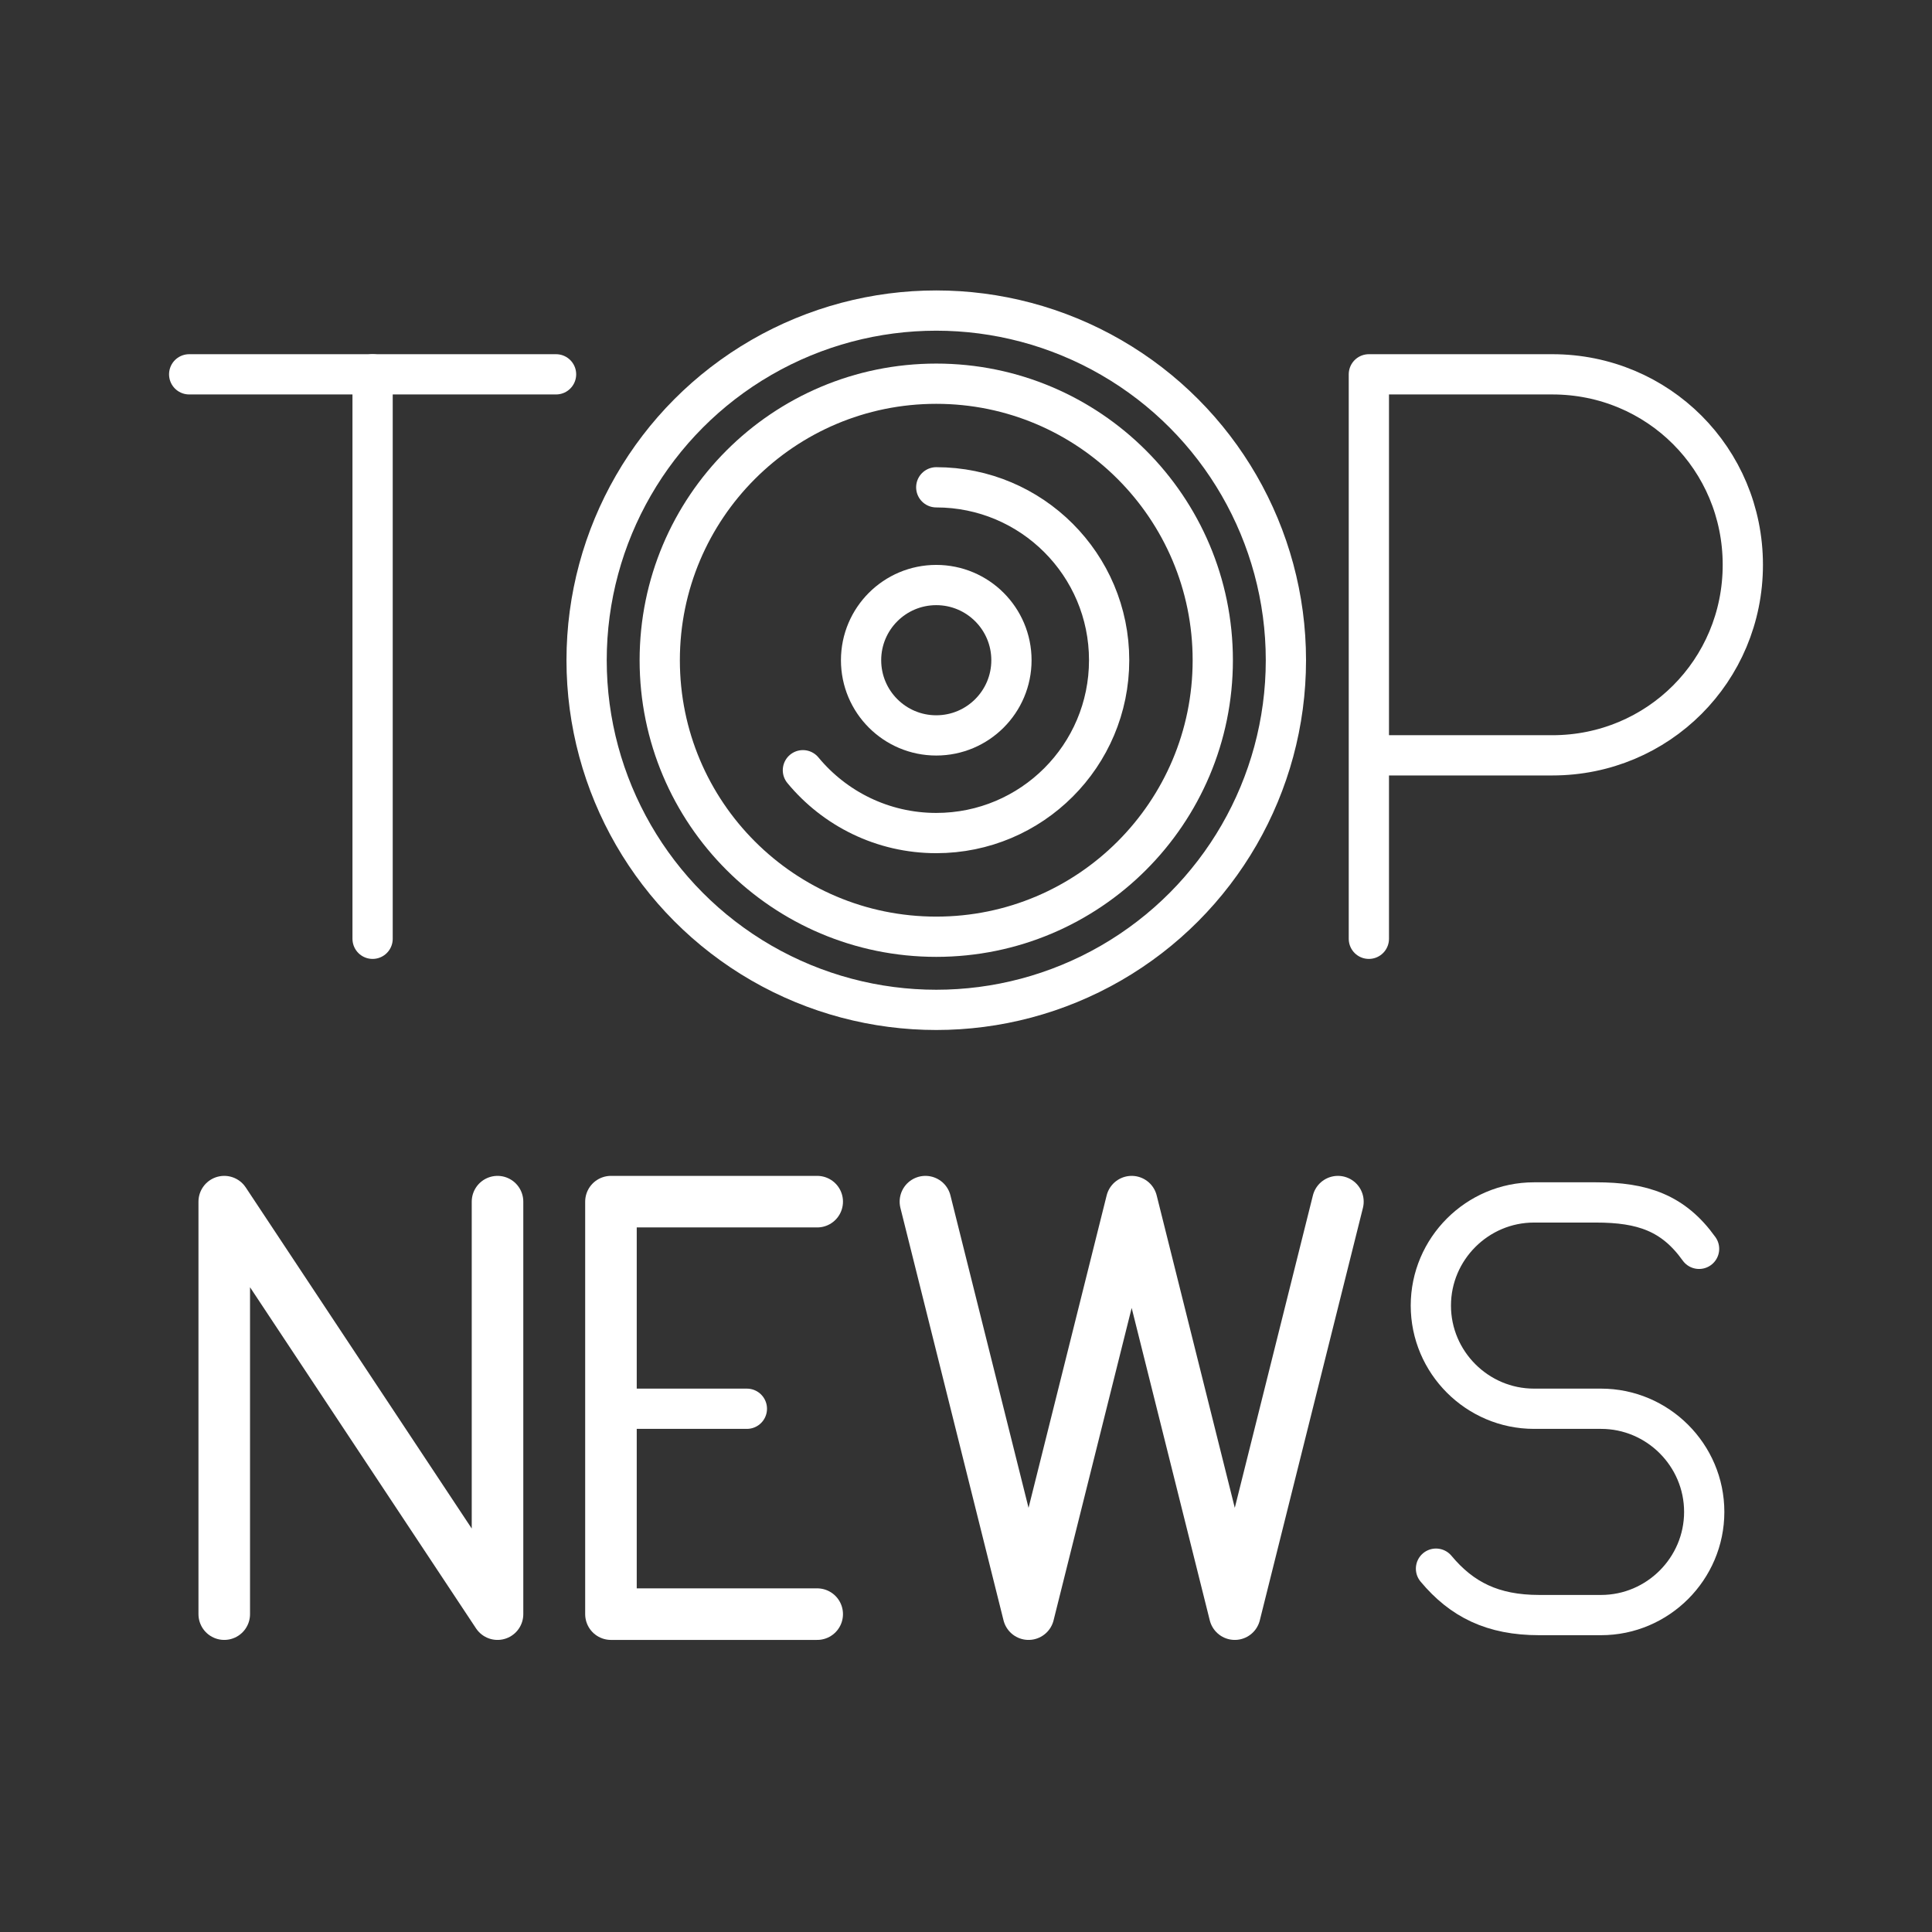 <?xml version="1.0" encoding="UTF-8"?>
<svg width="48" height="48" version="1.1" viewBox="0 0 48 48" xml:space="preserve" xmlns="http://www.w3.org/2000/svg"><rect x="0" y="0" width="48" height="48" fill="#333333" stroke="none"/><defs><style>.a{fill:none;stroke:#fff;stroke-linecap:round;stroke-linejoin:round;}</style>
		
		
	
		
	
		
	
		
	
		
		
	
		
	
			
		</defs><g fill="none" stroke="#fff" stroke-linecap="round" stroke-linejoin="round"><g><circle cx="23.261" cy="16.403" r="8.687" stop-color="#000000"/><circle cx="23.261" cy="16.403" r="6.87" stop-color="#000000"/><circle cx="23.261" cy="16.403" r="1.868" stop-color="#000000"/><path d="m23.261 12.107c2.372 0 4.295 1.923 4.295 4.295s-1.923 4.295-4.295 4.295c-1.333 0-2.525-0.608-3.313-1.561" stop-color="#000000"/></g><g stroke-miterlimit="10"><g><path class="st5" d="m34.009 23.324v-14.024h4.558c2.63 0 4.733 2.104 4.733 4.733s-2.104 4.733-4.733 4.733h-4.558"/><line class="st5" x1="4.7" x2="13.815" y1="9.3" y2="9.3"/><line class="st5" x1="9.257" x2="9.257" y1="23.324" y2="9.3"/></g><polyline class="st5" transform="matrix(1.281,0,0,1.281,-229.364,-22.282)" points="183.4 48.7 183.4 40.7 188.7 48.7 188.7 40.7" stroke-width="1"/><polyline class="st5" transform="matrix(1.281,0,0,1.281,-325.44,-22.282)" points="280 40.7 278 48.7 276 40.7 274 48.7 272 40.7" stroke-width="1"/><path class="st5" d="m35.677 38.973c0.641 0.769 1.41 1.153 2.563 1.153h1.538c1.41 0 2.563-1.153 2.563-2.563s-1.153-2.563-2.563-2.563h-1.666c-1.41 0-2.563-1.153-2.563-2.563s1.153-2.563 2.563-2.563h1.538c1.153 0 1.922 0.256 2.563 1.153"/><line class="st5" x1="15.225" x2="18.556" y1="35" y2="35"/><polyline class="st5" transform="matrix(1.281,0,0,1.281,-105.235,-22.282)" points="98 48.7 94 48.7 94 40.7 98 40.7" stroke-width="1"/></g></g></svg>
